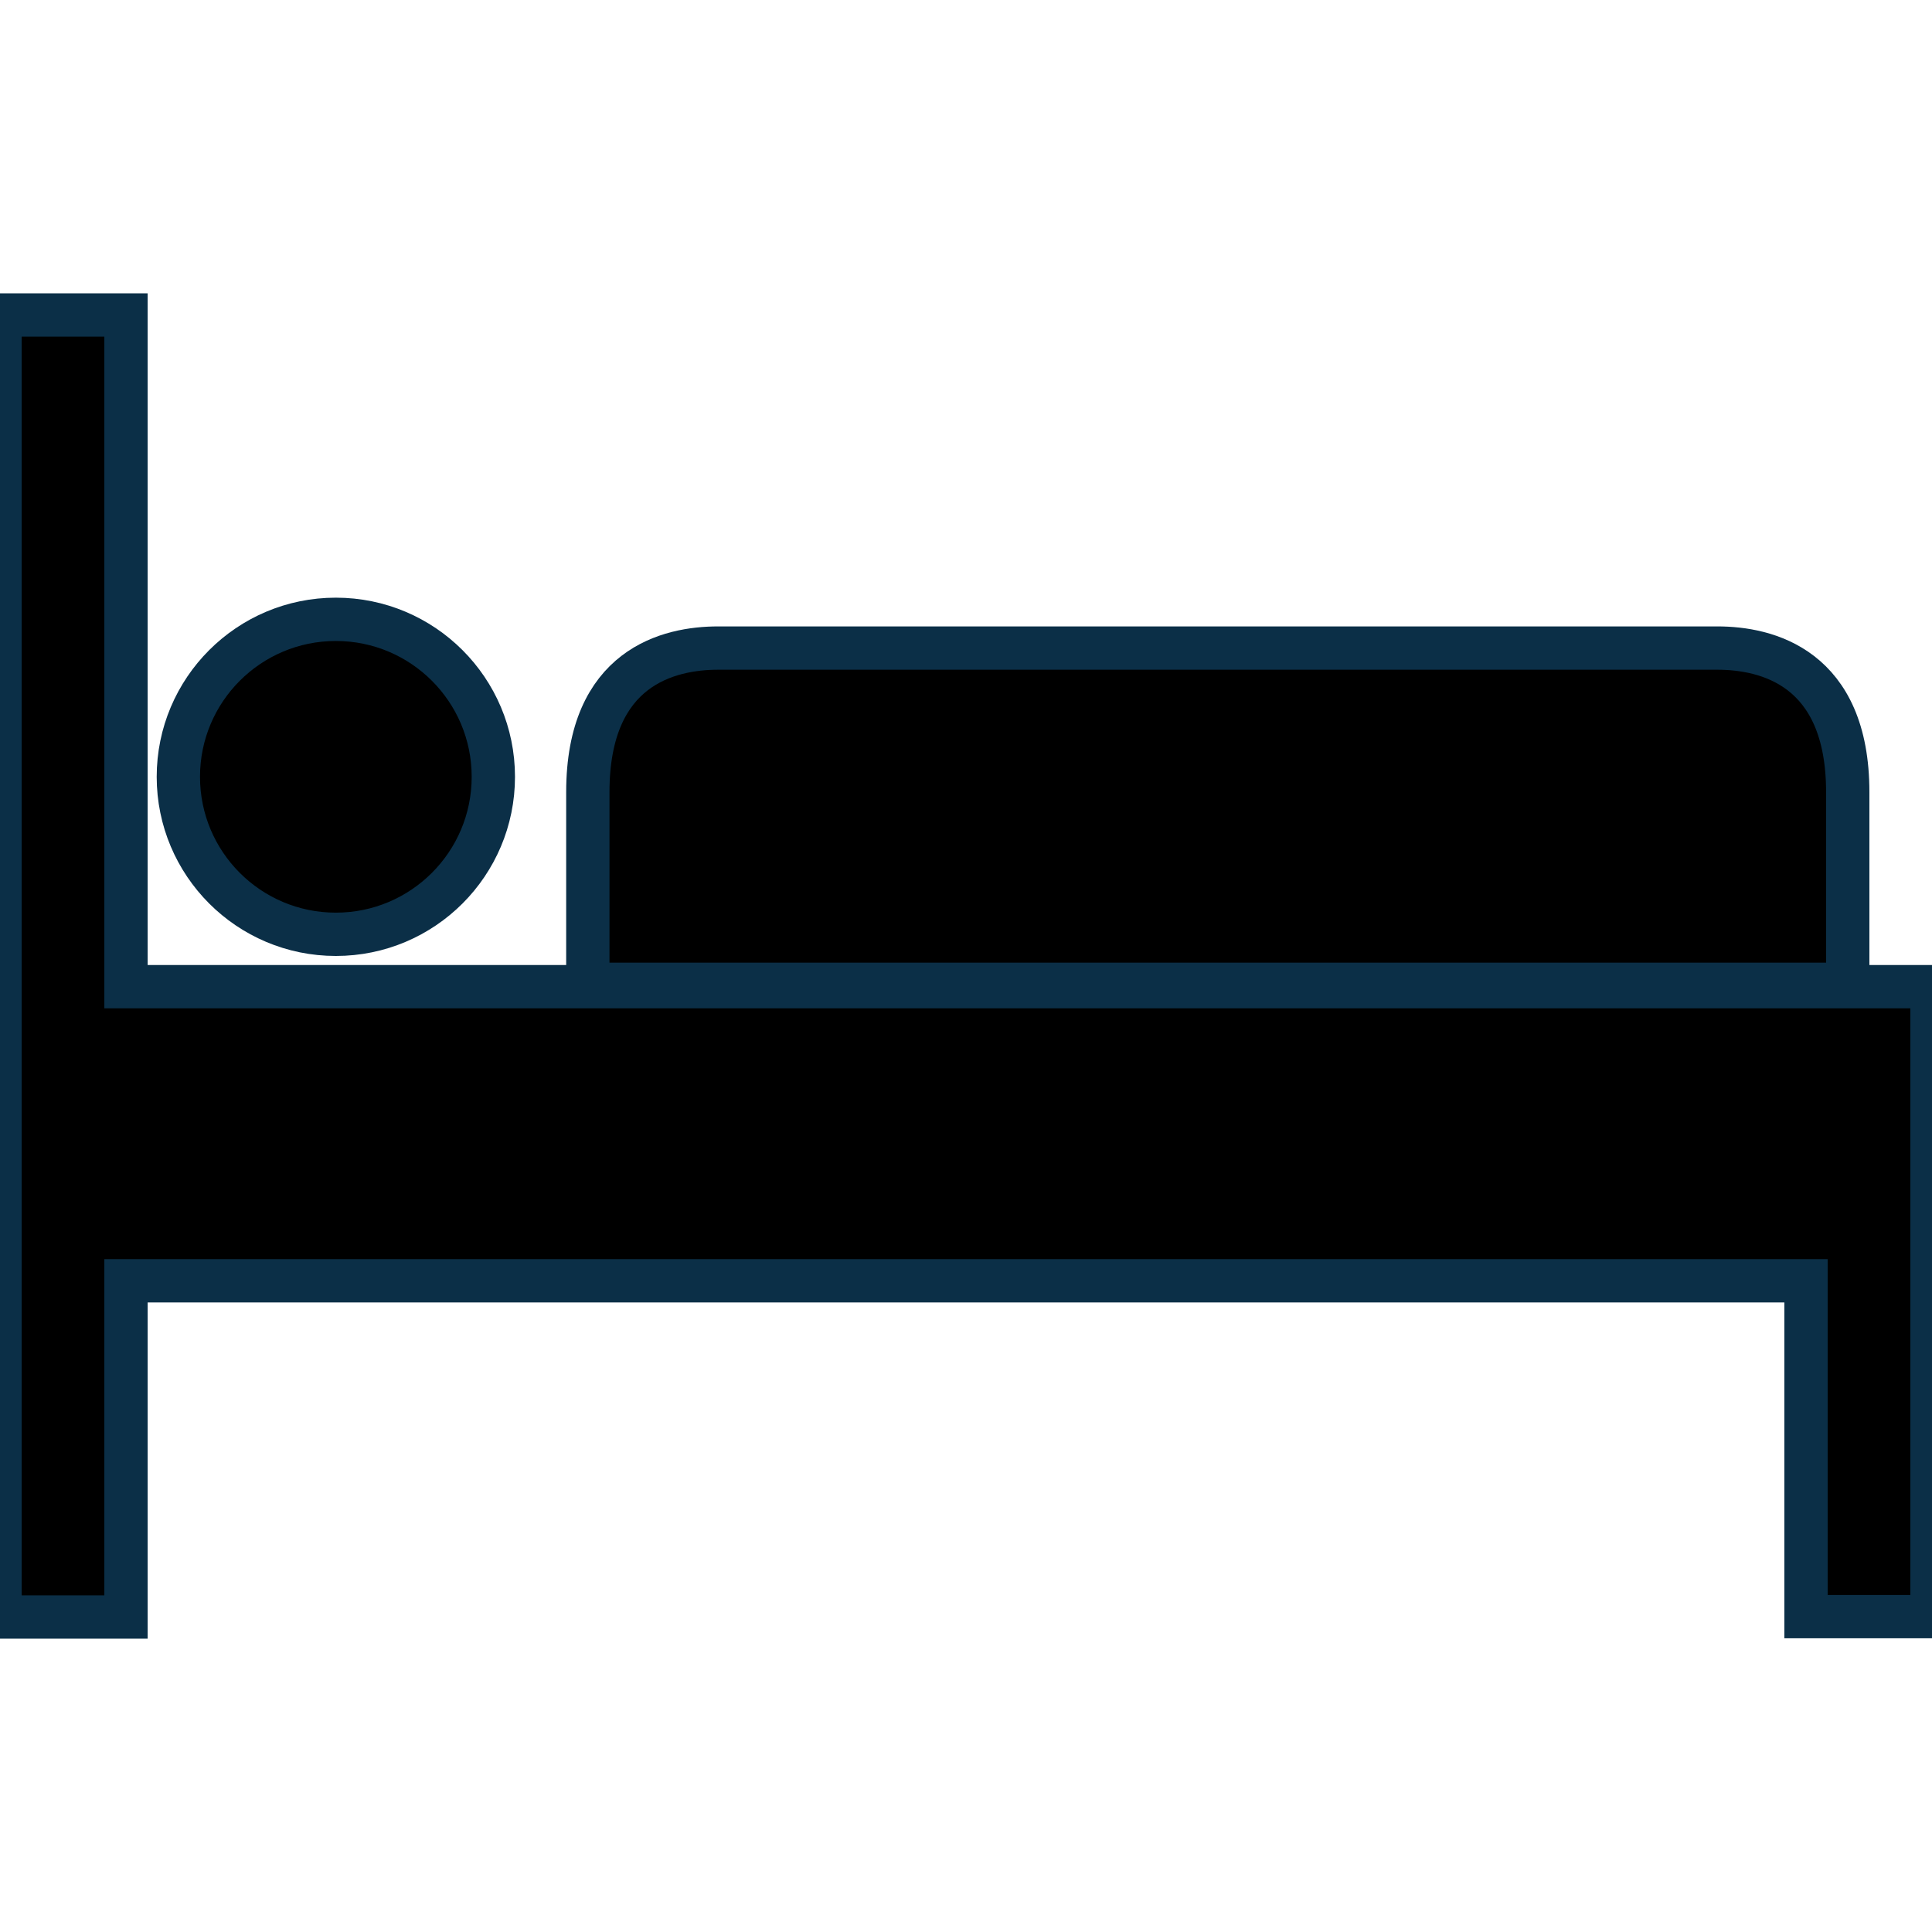 <?xml version="1.0" encoding="utf-8"?>
<!-- Generator: Adobe Illustrator 21.0.0, SVG Export Plug-In . SVG Version: 6.00 Build 0)  -->
<svg version="1.1" id="Capa_1" xmlns="http://www.w3.org/2000/svg" xmlns:xlink="http://www.w3.org/1999/xlink" x="0px" y="0px"
	 viewBox="0 0 490.7 490.7" style="enable-background:new 0 0 490.7 490.7;" xml:space="preserve">
<g>
	<g>
		<path fill="#00000000" stroke="#0B2F47" stroke-width="11" d="M436.2,164.6H182.4c-12.4,0-33.1,4.7-33.1,36.6V250h320v-48.8C469.3,169.4,448.6,164.6,436.2,164.6z"/>
	</g>
</g>
<g>
	<g>
		<polygon fill="#00000000" stroke="#0B2F47" stroke-width="11" points="80.3,250.6 32,250.6 32,80 0,80 0,410.7 32,410.7 32,325.3 458.7,325.3 458.7,410.6 490.7,410.6 490.7,250.6"/>
	</g>
</g>
<g>
	<g>
		<circle fill="#00000000" stroke="#0B2F47" stroke-width="11" cx="85.3" cy="197.3" r="40"/>
	</g>
</g>
</svg>
